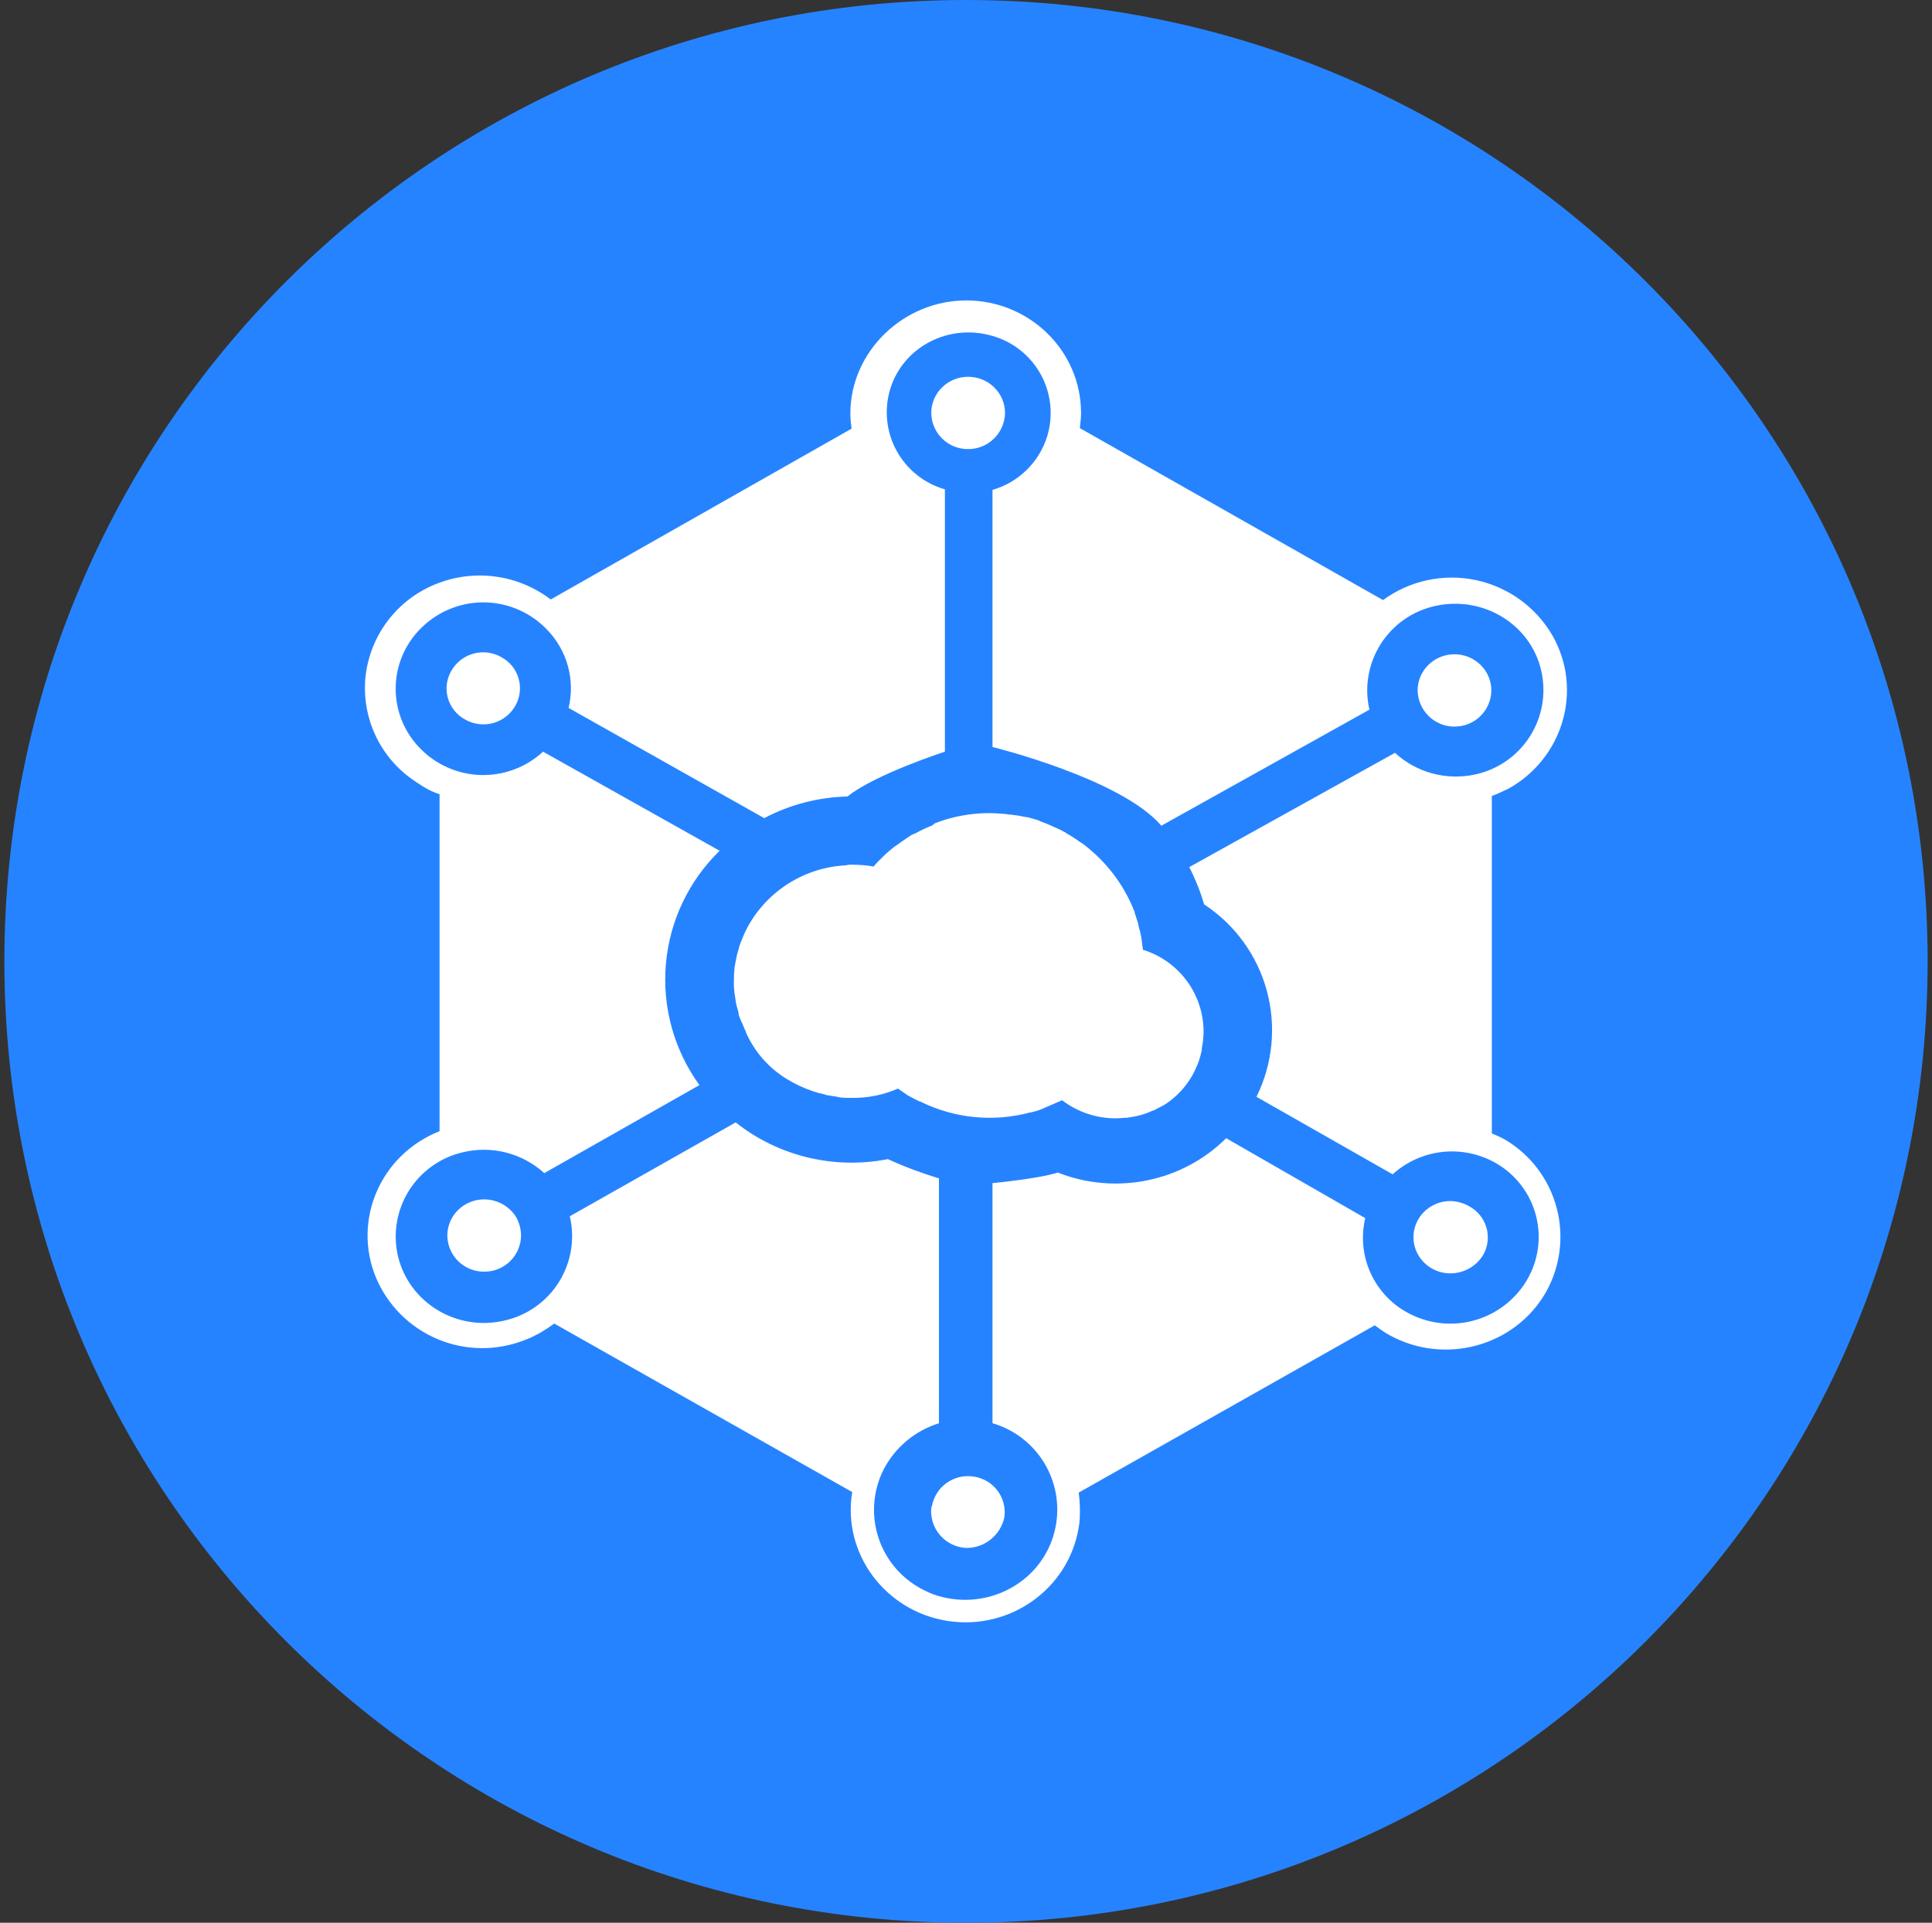 <svg width="221" height="220" viewBox="0 0 221 220" fill="none" xmlns="http://www.w3.org/2000/svg">
<rect x="0" y="0" width="221" height="220" fill="#333333" stroke="none"/>
<g clip-path="url(#clip0_2_19600)">
<path d="M110.5 220C171.251 220 220.5 170.751 220.5 110C220.5 49.249 171.251 0 110.5 0C49.749 0 0.5 49.249 0.5 110C0.5 170.751 49.749 220 110.5 220Z" fill="#2683FF"/>
<path d="M172.217 130.426C175.102 132.156 177.198 134.943 178.062 138.194C178.926 141.446 178.489 144.906 176.844 147.84C173.31 154.041 165.28 156.241 158.962 152.776C158.343 152.439 157.807 152.041 157.257 151.642L123.39 170.782C123.473 171.401 123.521 172.026 123.528 172.652C123.528 173.388 123.528 174.054 123.39 174.783C122.235 181.796 115.505 186.594 108.362 185.46C101.225 184.326 96.33 177.719 97.485 170.72L63.406 151.443C62.878 151.821 62.335 152.176 61.777 152.508C61.227 152.776 60.684 153.106 60.072 153.306C56.859 154.593 53.269 154.566 50.076 153.231C46.883 151.897 44.342 149.36 43.001 146.169C40.285 139.569 43.551 132.096 50.282 129.429V90.874C49.664 90.675 49.071 90.405 48.515 90.069C48.005 89.753 47.505 89.42 47.016 89.073C45.163 87.726 43.706 85.907 42.797 83.805C41.887 81.703 41.559 79.396 41.846 77.124C42.15 74.846 43.056 72.691 44.47 70.88C45.884 69.068 47.754 67.666 49.89 66.818C52.04 65.951 54.379 65.659 56.677 65.97C58.974 66.281 61.151 67.184 62.994 68.592L97.41 49.046C97.341 48.448 97.272 47.919 97.272 47.314C97.272 40.246 103.322 34.375 110.534 34.375C117.739 34.375 123.652 40.109 123.659 47.245C123.659 47.85 123.59 48.379 123.521 48.984L158.205 68.661C159.713 67.556 161.436 66.781 163.262 66.387C165.089 65.992 166.978 65.987 168.807 66.371C170.636 66.755 172.363 67.519 173.877 68.615C175.391 69.711 176.657 71.113 177.593 72.731C181.12 78.932 178.81 86.804 172.485 90.276C171.873 90.537 171.261 90.874 170.649 91.073V129.697C171.192 129.903 171.715 130.144 172.21 130.426H172.217ZM174.602 146.568C175.274 145.459 175.717 144.228 175.906 142.945C176.095 141.663 176.026 140.355 175.703 139.1C175.379 137.844 174.808 136.666 174.023 135.635C173.238 134.603 172.254 133.739 171.13 133.093C169.279 132.026 167.136 131.574 165.011 131.802C162.886 132.031 160.888 132.928 159.305 134.365L143.727 125.496C145.591 121.73 146.012 117.411 144.91 113.355C143.808 109.3 141.26 105.788 137.745 103.483C137.308 102.011 136.737 100.582 136.04 99.213L159.574 86.137C162.021 88.406 165.465 89.334 168.752 88.612C170.032 88.336 171.244 87.808 172.318 87.059C173.393 86.31 174.308 85.356 175.01 84.25C175.712 83.145 176.188 81.911 176.41 80.621C176.631 79.33 176.594 78.008 176.3 76.732C175.077 71.397 169.632 68.131 164.2 69.328C162.921 69.603 161.708 70.13 160.633 70.878C159.559 71.626 158.644 72.58 157.941 73.685C157.238 74.789 156.761 76.022 156.539 77.313C156.316 78.603 156.352 79.924 156.645 81.201L132.844 94.476C128.224 89.073 113.532 85.47 113.532 85.47V56.052C115.002 55.629 116.343 54.847 117.435 53.777C118.528 52.706 119.336 51.381 119.788 49.919C120.142 48.755 120.261 47.532 120.137 46.321C120.014 45.11 119.65 43.935 119.068 42.867C118.485 41.798 117.696 40.856 116.745 40.095C115.795 39.335 114.702 38.772 113.532 38.438C108.568 36.974 103.329 39.641 101.83 44.516C101.477 45.68 101.359 46.902 101.483 48.112C101.608 49.323 101.971 50.496 102.554 51.564C103.136 52.632 103.925 53.573 104.875 54.333C105.825 55.093 106.917 55.656 108.087 55.99V86.006C108.087 86.006 100.07 88.605 96.942 91.135C93.62 91.211 90.36 92.059 87.42 93.61L65.042 81.001C65.419 79.426 65.393 77.781 64.965 76.219C64.537 74.656 63.722 73.227 62.595 72.064C60.772 70.142 58.267 69.016 55.62 68.928C52.973 68.841 50.398 69.799 48.453 71.596C47.49 72.47 46.711 73.528 46.164 74.708C45.617 75.888 45.312 77.166 45.267 78.466C45.222 79.766 45.438 81.061 45.903 82.276C46.367 83.491 47.071 84.6 47.972 85.539C49.795 87.461 52.302 88.587 54.95 88.675C57.598 88.762 60.174 87.804 62.12 86.006L82.319 97.343C78.776 100.789 76.593 105.395 76.169 110.319C75.745 115.243 77.108 120.155 80.009 124.156L62.258 134.228C61.028 133.106 59.542 132.302 57.931 131.884C56.32 131.466 54.631 131.447 53.011 131.828C51.732 132.113 50.522 132.65 49.451 133.406C48.381 134.163 47.471 135.125 46.775 136.236C46.079 137.347 45.611 138.585 45.397 139.878C45.184 141.171 45.229 142.494 45.531 143.77C46.83 149.091 52.275 152.371 57.7 151.099C58.979 150.813 60.188 150.277 61.258 149.521C62.328 148.765 63.237 147.804 63.933 146.694C64.629 145.584 65.097 144.346 65.311 143.054C65.525 141.761 65.481 140.439 65.18 139.164L84.155 128.425C89.036 132.296 95.409 133.836 101.562 132.626C103.46 133.492 105.412 134.228 107.406 134.826V162.848C106.058 163.266 104.805 163.946 103.721 164.85C102.637 165.754 101.742 166.863 101.088 168.114C100.47 169.331 100.101 170.658 100.003 172.019C99.905 173.38 100.08 174.747 100.517 176.039C100.955 177.331 101.646 178.523 102.55 179.545C103.454 180.567 104.554 181.397 105.784 181.988C106.196 182.194 106.602 182.387 107.076 182.524C107.145 182.524 107.214 182.593 107.282 182.593C112.851 184.257 118.777 181.253 120.475 175.787C120.882 174.481 121.024 173.108 120.894 171.746C120.764 170.385 120.364 169.063 119.718 167.858C119.071 166.653 118.191 165.589 117.129 164.728C116.067 163.866 114.844 163.225 113.532 162.841V135.369C113.532 135.369 118.633 134.901 121.012 134.166C127.646 136.778 135.236 135.231 140.262 130.233L156.17 139.377C155.682 141.434 155.876 143.594 156.723 145.531C157.57 147.469 159.024 149.078 160.866 150.116C163.167 151.426 165.888 151.789 168.452 151.128C171.016 150.467 173.222 148.834 174.602 146.575V146.568ZM55.39 137.232C56.902 137.239 58.291 138.023 59.061 139.294C59.408 139.932 59.594 140.645 59.604 141.371C59.592 142.477 59.141 143.533 58.351 144.307C57.561 145.082 56.496 145.512 55.39 145.503C54.282 145.514 53.216 145.085 52.424 144.31C51.633 143.535 51.181 142.478 51.169 141.371C51.169 139.081 53.059 137.232 55.39 137.232ZM114.962 47.252C114.944 48.358 114.49 49.411 113.7 50.185C112.91 50.959 111.846 51.389 110.74 51.384C109.634 51.393 108.569 50.963 107.779 50.189C106.989 49.414 106.539 48.358 106.526 47.252C106.526 44.962 108.417 43.113 110.74 43.113C113.078 43.113 114.962 44.969 114.962 47.252ZM166.373 83.139C165.269 83.138 164.209 82.704 163.421 81.93C162.633 81.156 162.18 80.105 162.159 79.001C162.159 76.718 164.049 74.862 166.373 74.862C168.71 74.862 170.594 76.718 170.594 79.001C170.581 80.108 170.13 81.165 169.338 81.94C168.547 82.715 167.48 83.144 166.373 83.132V83.139ZM57.356 75.192C57.834 75.45 58.255 75.801 58.594 76.225C58.933 76.65 59.183 77.138 59.33 77.661C59.476 78.183 59.516 78.731 59.446 79.269C59.376 79.808 59.198 80.327 58.924 80.795C58.367 81.754 57.454 82.453 56.383 82.74C55.313 83.028 54.172 82.879 53.21 82.328C52.731 82.072 52.309 81.721 51.968 81.297C51.628 80.873 51.377 80.385 51.231 79.861C51.084 79.338 51.045 78.79 51.116 78.251C51.187 77.712 51.366 77.193 51.643 76.725C52.199 75.766 53.113 75.067 54.183 74.78C55.254 74.492 56.395 74.641 57.356 75.192ZM168.071 138.029C168.548 138.287 168.968 138.638 169.307 139.062C169.645 139.486 169.895 139.973 170.041 140.495C170.188 141.017 170.227 141.564 170.158 142.101C170.089 142.639 169.912 143.158 169.639 143.626C169.248 144.252 168.707 144.769 168.064 145.131C167.421 145.493 166.698 145.687 165.96 145.695C165.218 145.708 164.486 145.525 163.837 145.165C163.188 144.806 162.645 144.282 162.262 143.646C161.885 143.015 161.686 142.294 161.686 141.56C161.686 140.825 161.885 140.104 162.262 139.473C162.645 138.838 163.188 138.314 163.837 137.954C164.486 137.595 165.218 137.412 165.96 137.424C166.702 137.448 167.427 137.654 168.071 138.023V138.029ZM106.526 172.508C106.533 172.455 106.557 172.407 106.595 172.37C106.78 171.289 107.383 170.325 108.273 169.685C109.163 169.044 110.269 168.779 111.352 168.946C112.436 169.092 113.418 169.661 114.082 170.53C114.746 171.399 115.038 172.496 114.893 173.58C114.689 174.582 114.144 175.482 113.35 176.126C112.556 176.771 111.563 177.12 110.541 177.114C109.97 177.089 109.41 176.949 108.895 176.701C108.38 176.453 107.92 176.103 107.545 175.672C107.169 175.242 106.885 174.739 106.71 174.195C106.535 173.651 106.472 173.077 106.526 172.508ZM130.74 108.673C132.762 109.295 134.529 110.553 135.779 112.26C137.029 113.967 137.695 116.031 137.677 118.147C137.677 118.484 137.608 118.821 137.608 119.151C137.539 119.419 137.539 119.687 137.47 119.948V120.154C137.333 120.753 137.195 121.351 136.92 121.949C136.166 123.787 134.862 125.348 133.187 126.418C132.775 126.624 132.431 126.823 132.032 127.023L131.826 127.091C131.029 127.461 130.181 127.709 129.31 127.827L128.966 127.889C128.492 127.889 128.086 127.958 127.612 127.958C125.391 127.958 123.239 127.229 121.493 125.888L119.65 126.686C119.087 126.961 118.495 127.16 117.884 127.291H117.815C113.606 128.417 109.131 127.965 105.234 126.019H105.165C104.759 125.819 104.354 125.62 104.01 125.421L103.872 125.352C103.467 125.091 103.13 124.823 102.717 124.554C101.069 125.277 99.285 125.64 97.485 125.62C96.935 125.62 96.461 125.62 95.987 125.551L95.712 125.483L94.488 125.29L94.35 125.221C93.914 125.14 93.485 125.028 93.065 124.884C91.968 124.521 90.918 124.029 89.937 123.42C87.888 122.153 86.275 120.292 85.31 118.085C85.31 117.948 85.241 117.879 85.172 117.748C85.092 117.521 85.001 117.299 84.897 117.081C84.816 116.931 84.747 116.775 84.691 116.614C84.622 116.414 84.492 116.215 84.492 116.016C84.478 115.81 84.432 115.608 84.354 115.418C84.285 115.211 84.285 115.143 84.217 114.881C84.148 114.613 84.148 114.352 84.086 114.084C84.086 113.878 84.017 113.747 84.017 113.616C83.96 113.195 83.937 112.769 83.949 112.344C83.941 111.832 83.964 111.32 84.017 110.811C84.017 110.612 84.086 110.481 84.086 110.344C84.155 109.945 84.224 109.615 84.292 109.278C84.361 109.141 84.361 108.948 84.43 108.811C84.511 108.446 84.624 108.09 84.767 107.745C84.835 107.608 84.835 107.546 84.904 107.415C85.054 107.001 85.236 106.598 85.447 106.212L85.516 106.074C86.632 104.028 88.257 102.303 90.233 101.065C92.208 99.827 94.469 99.118 96.798 99.007C97.004 98.938 97.21 98.938 97.485 98.938C98.304 98.938 99.122 99.007 99.933 99.144C100.277 98.732 100.614 98.402 101.019 98.003L101.363 97.673C101.769 97.336 102.105 97.006 102.518 96.738L102.724 96.601C102.992 96.401 103.467 96.071 103.673 95.934C103.879 95.803 104.216 95.535 104.422 95.466C104.661 95.383 104.89 95.273 105.103 95.136C105.509 94.93 106.189 94.6 106.595 94.469L106.939 94.201C109.662 93.143 112.611 92.8 115.505 93.204H115.574C116.124 93.259 116.667 93.342 117.203 93.466H117.272C117.822 93.534 118.296 93.741 118.839 93.871L118.908 93.94C119.451 94.132 119.925 94.332 120.4 94.538L120.537 94.607C121.005 94.799 121.459 95.019 121.899 95.267L121.967 95.336C122.373 95.542 122.847 95.872 123.26 96.133L123.329 96.202C123.803 96.47 124.209 96.8 124.614 97.137L124.683 97.206C126.957 99.117 128.712 101.572 129.784 104.342V104.411C129.922 104.809 130.059 105.277 130.197 105.676C130.197 105.813 130.265 105.944 130.265 106.074C130.375 106.418 130.472 106.783 130.534 107.14L130.74 108.673Z" fill="white"/>
</g>
<defs>
<clipPath id="clip0_2_19600">
<rect width="220" height="220" fill="white" transform="translate(0.5)"/>
</clipPath>
</defs>
</svg>

